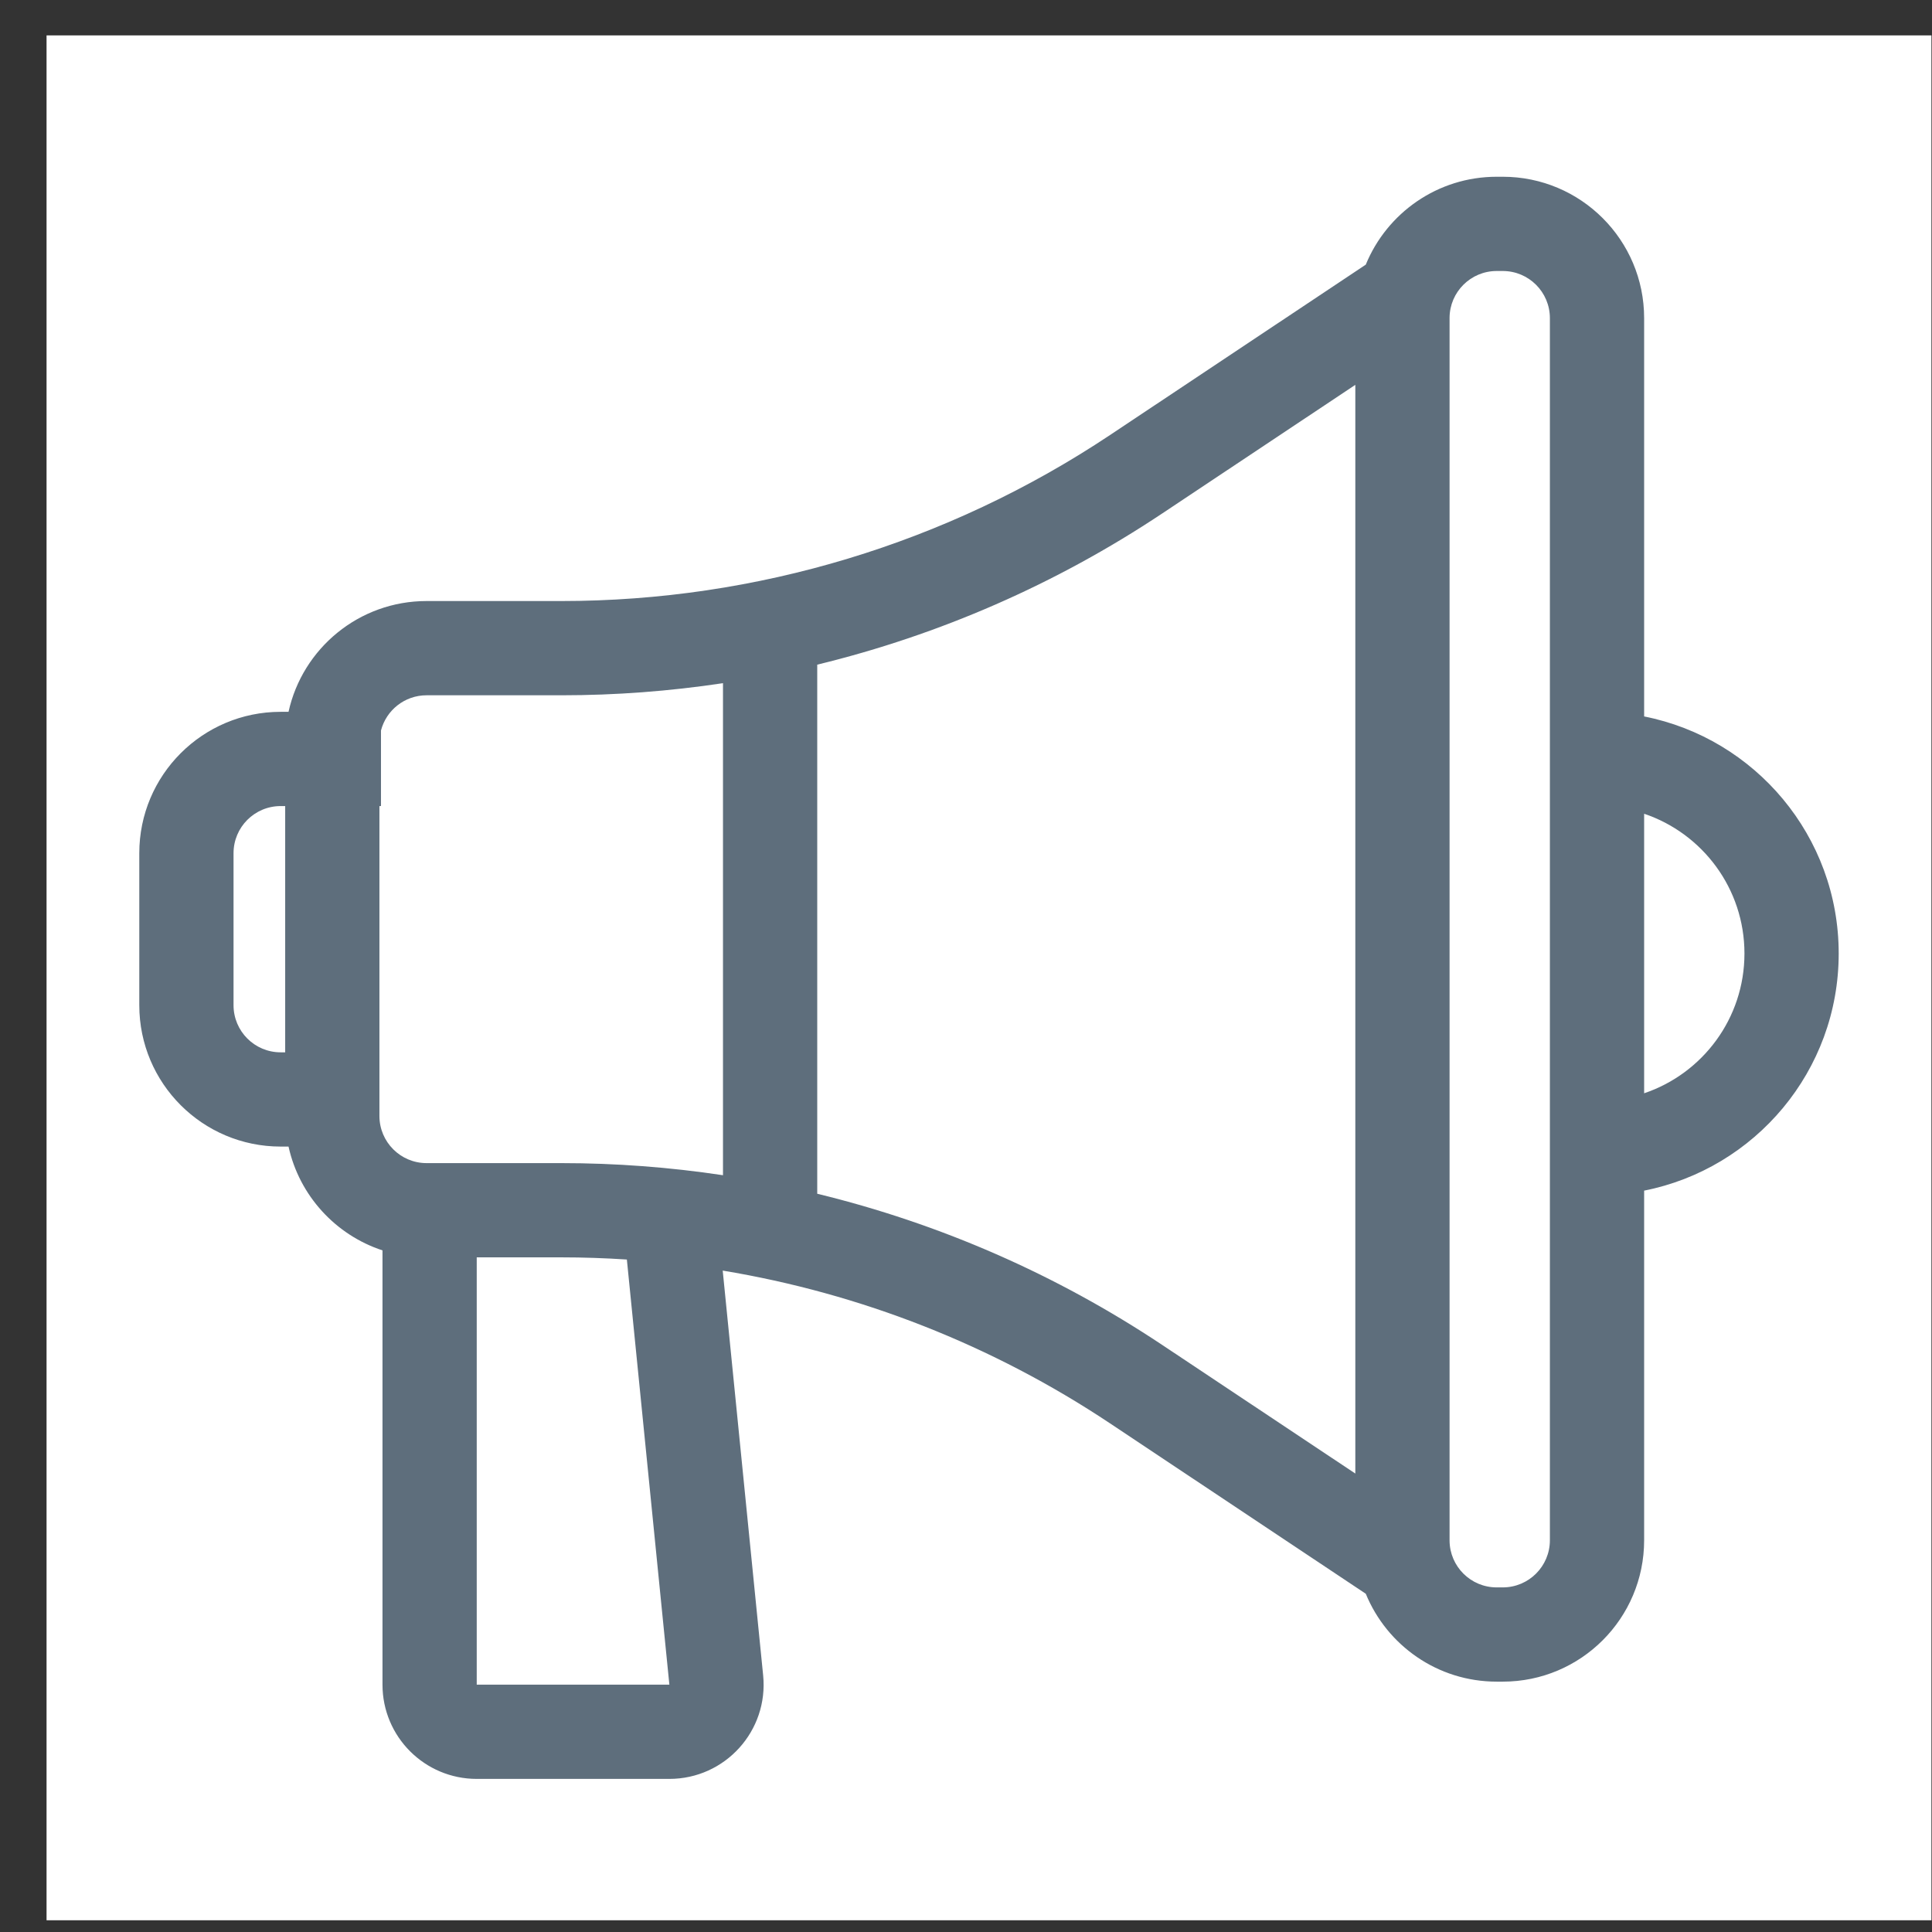 <svg width="41" height="41" viewBox="0 0 41 41" fill="none" xmlns="http://www.w3.org/2000/svg">
<rect x="0" y="0" width="41" height="41" fill="#333333" stroke="none"/>
<rect x="0.988" y="0.751" width="40" height="40" fill="white"/>
<path fill-rule="evenodd" clip-rule="evenodd" d="M28.762 8.167L24.663 10.897C22.417 12.393 19.938 13.474 17.343 14.105V25.333C19.938 25.964 22.417 27.045 24.663 28.541L28.762 31.271V8.167ZM15.343 24.94V14.498C14.212 14.668 13.066 14.755 11.913 14.755H9.052C8.587 14.755 8.197 15.072 8.085 15.502V17.106H8.052V23.683C8.052 24.235 8.5 24.683 9.052 24.683H11.913C13.066 24.683 14.212 24.77 15.343 24.94ZM6.123 15.106C6.419 13.761 7.618 12.755 9.052 12.755H11.913C16.056 12.755 20.107 11.529 23.555 9.233L28.984 5.616C29.432 4.522 30.507 3.751 31.762 3.751H31.891C33.548 3.751 34.891 5.094 34.891 6.751V15.204C37.245 15.669 39.02 17.745 39.02 20.235C39.02 22.726 37.245 24.802 34.891 25.267V32.687C34.891 34.344 33.548 35.687 31.891 35.687H31.762C30.507 35.687 29.432 34.916 28.984 33.822L23.555 30.205C21.065 28.547 18.262 27.448 15.337 26.964L16.195 35.552C16.313 36.73 15.389 37.751 14.205 37.751H10.117C9.012 37.751 8.117 36.856 8.117 35.751V26.535C7.119 26.207 6.352 25.371 6.123 24.332H5.956C4.299 24.332 2.956 22.989 2.956 21.332V18.106C2.956 16.449 4.299 15.106 5.956 15.106H6.123ZM11.913 26.683C12.378 26.683 12.841 26.699 13.303 26.729L14.205 35.751H10.117V26.683H11.913ZM6.052 22.332H5.956C5.403 22.332 4.956 21.884 4.956 21.332V18.106C4.956 17.554 5.403 17.106 5.956 17.106H6.052V22.332ZM37.02 20.235C37.02 21.614 36.129 22.784 34.891 23.201V17.269C36.129 17.686 37.02 18.857 37.02 20.235ZM30.762 32.693C30.765 33.243 31.212 33.687 31.762 33.687H31.891C32.443 33.687 32.891 33.239 32.891 32.687V6.751C32.891 6.199 32.443 5.751 31.891 5.751H31.762C31.212 5.751 30.765 6.195 30.762 6.745V32.693Z" fill="#5E6E7C"/>
</svg>
